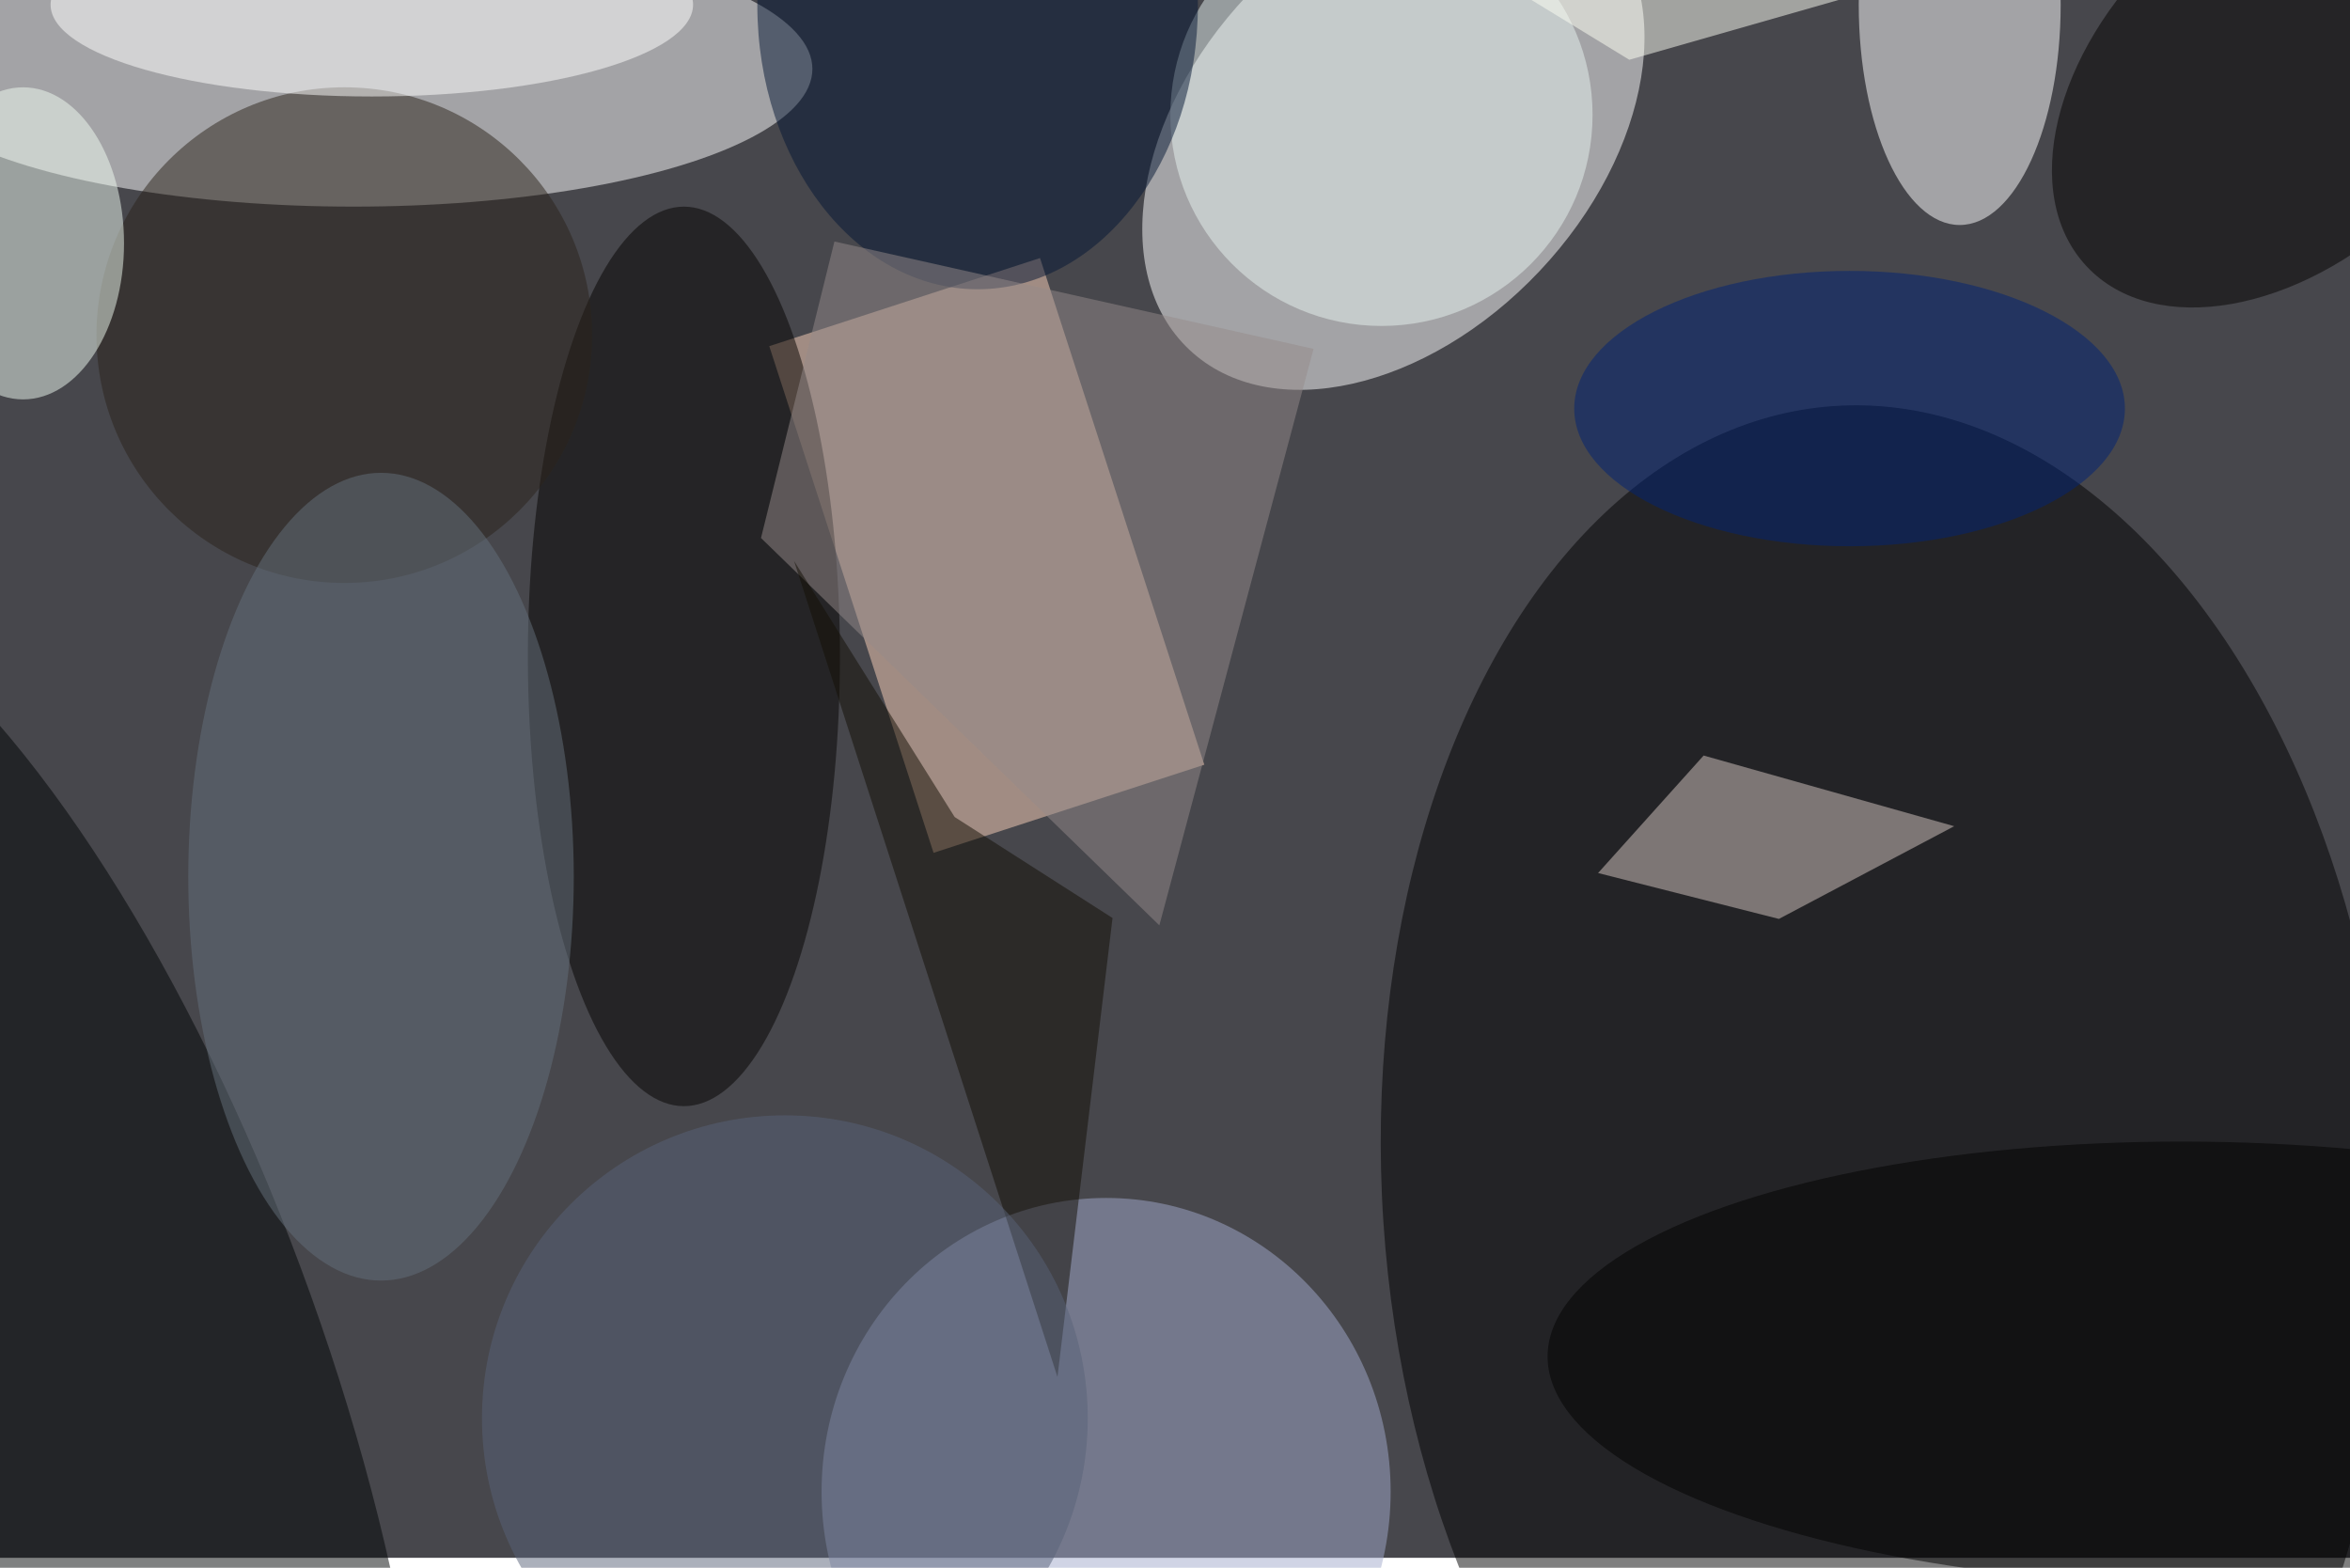<svg xmlns="http://www.w3.org/2000/svg" viewBox="0 0 700 467"><filter id="b"><feGaussianBlur stdDeviation="12" /></filter><path fill="#47474c" d="M0 0h700v464H0z"/><g filter="url(#b)" transform="translate(1.4 1.4) scale(2.734)" fill-opacity=".5"><ellipse fill="#fff" rx="1" ry="1" transform="matrix(15.924 15.023 -22.244 23.578 151.3 14)"/><ellipse fill="#fff" cx="38" cy="7" rx="50" ry="15"/><ellipse rx="1" ry="1" transform="matrix(-54.79 3.621 -5.635 -85.28 205 129)"/><path fill="#fcd3ba" d="M101.2 92.4L83.3 37.2l29.5-9.6 17.9 55.2z"/><ellipse fill="#a2abcc" cx="120" cy="162" rx="31" ry="32"/><ellipse fill="#fff" cx="213" rx="11" ry="24"/><path fill="#d7c9c5" d="M212.4 89.5l-27.3-7.7-11.5 12.8 19.7 5z"/><ellipse fill="#040300" cx="74" cy="71" rx="17" ry="49"/><ellipse fill="#2a221a" cx="37" cy="36" rx="27" ry="27"/><ellipse fill="#000505" rx="1" ry="1" transform="rotate(-19.7 439.4 76.5) scale(35.506 96.672)"/><ellipse fill="#f0fcf3" cx="2" cy="26" rx="11" ry="17"/><ellipse fill="#e7f3f1" cx="150" cy="12" rx="23" ry="23"/><ellipse fill="#fff" cx="40" rx="35" ry="10"/><ellipse fill="#050200" rx="1" ry="1" transform="rotate(136.7 122.6 53.4) scale(29.672 19.49)"/><ellipse rx="1" ry="1" transform="rotate(90.7 46.6 192.3) scale(24.182 71.36)"/><ellipse fill="#65717c" cx="41" cy="95" rx="21" ry="44"/><ellipse fill="#041635" cx="106" rx="24" ry="31"/><path fill="#958b8b" d="M125.8 100.3L82.4 58.1l8-32.3 52.2 11.7z"/><ellipse fill="#002374" cx="201" cy="44" rx="30" ry="15"/><path fill="#120e05" d="M103.5 88.5L86 60.6l28.7 88.9 6-50z"/><path fill="#fefff5" d="M254-16L177 6l-36-22z"/><ellipse fill="#596278" cx="85" cy="154" rx="33" ry="33"/></g></svg>